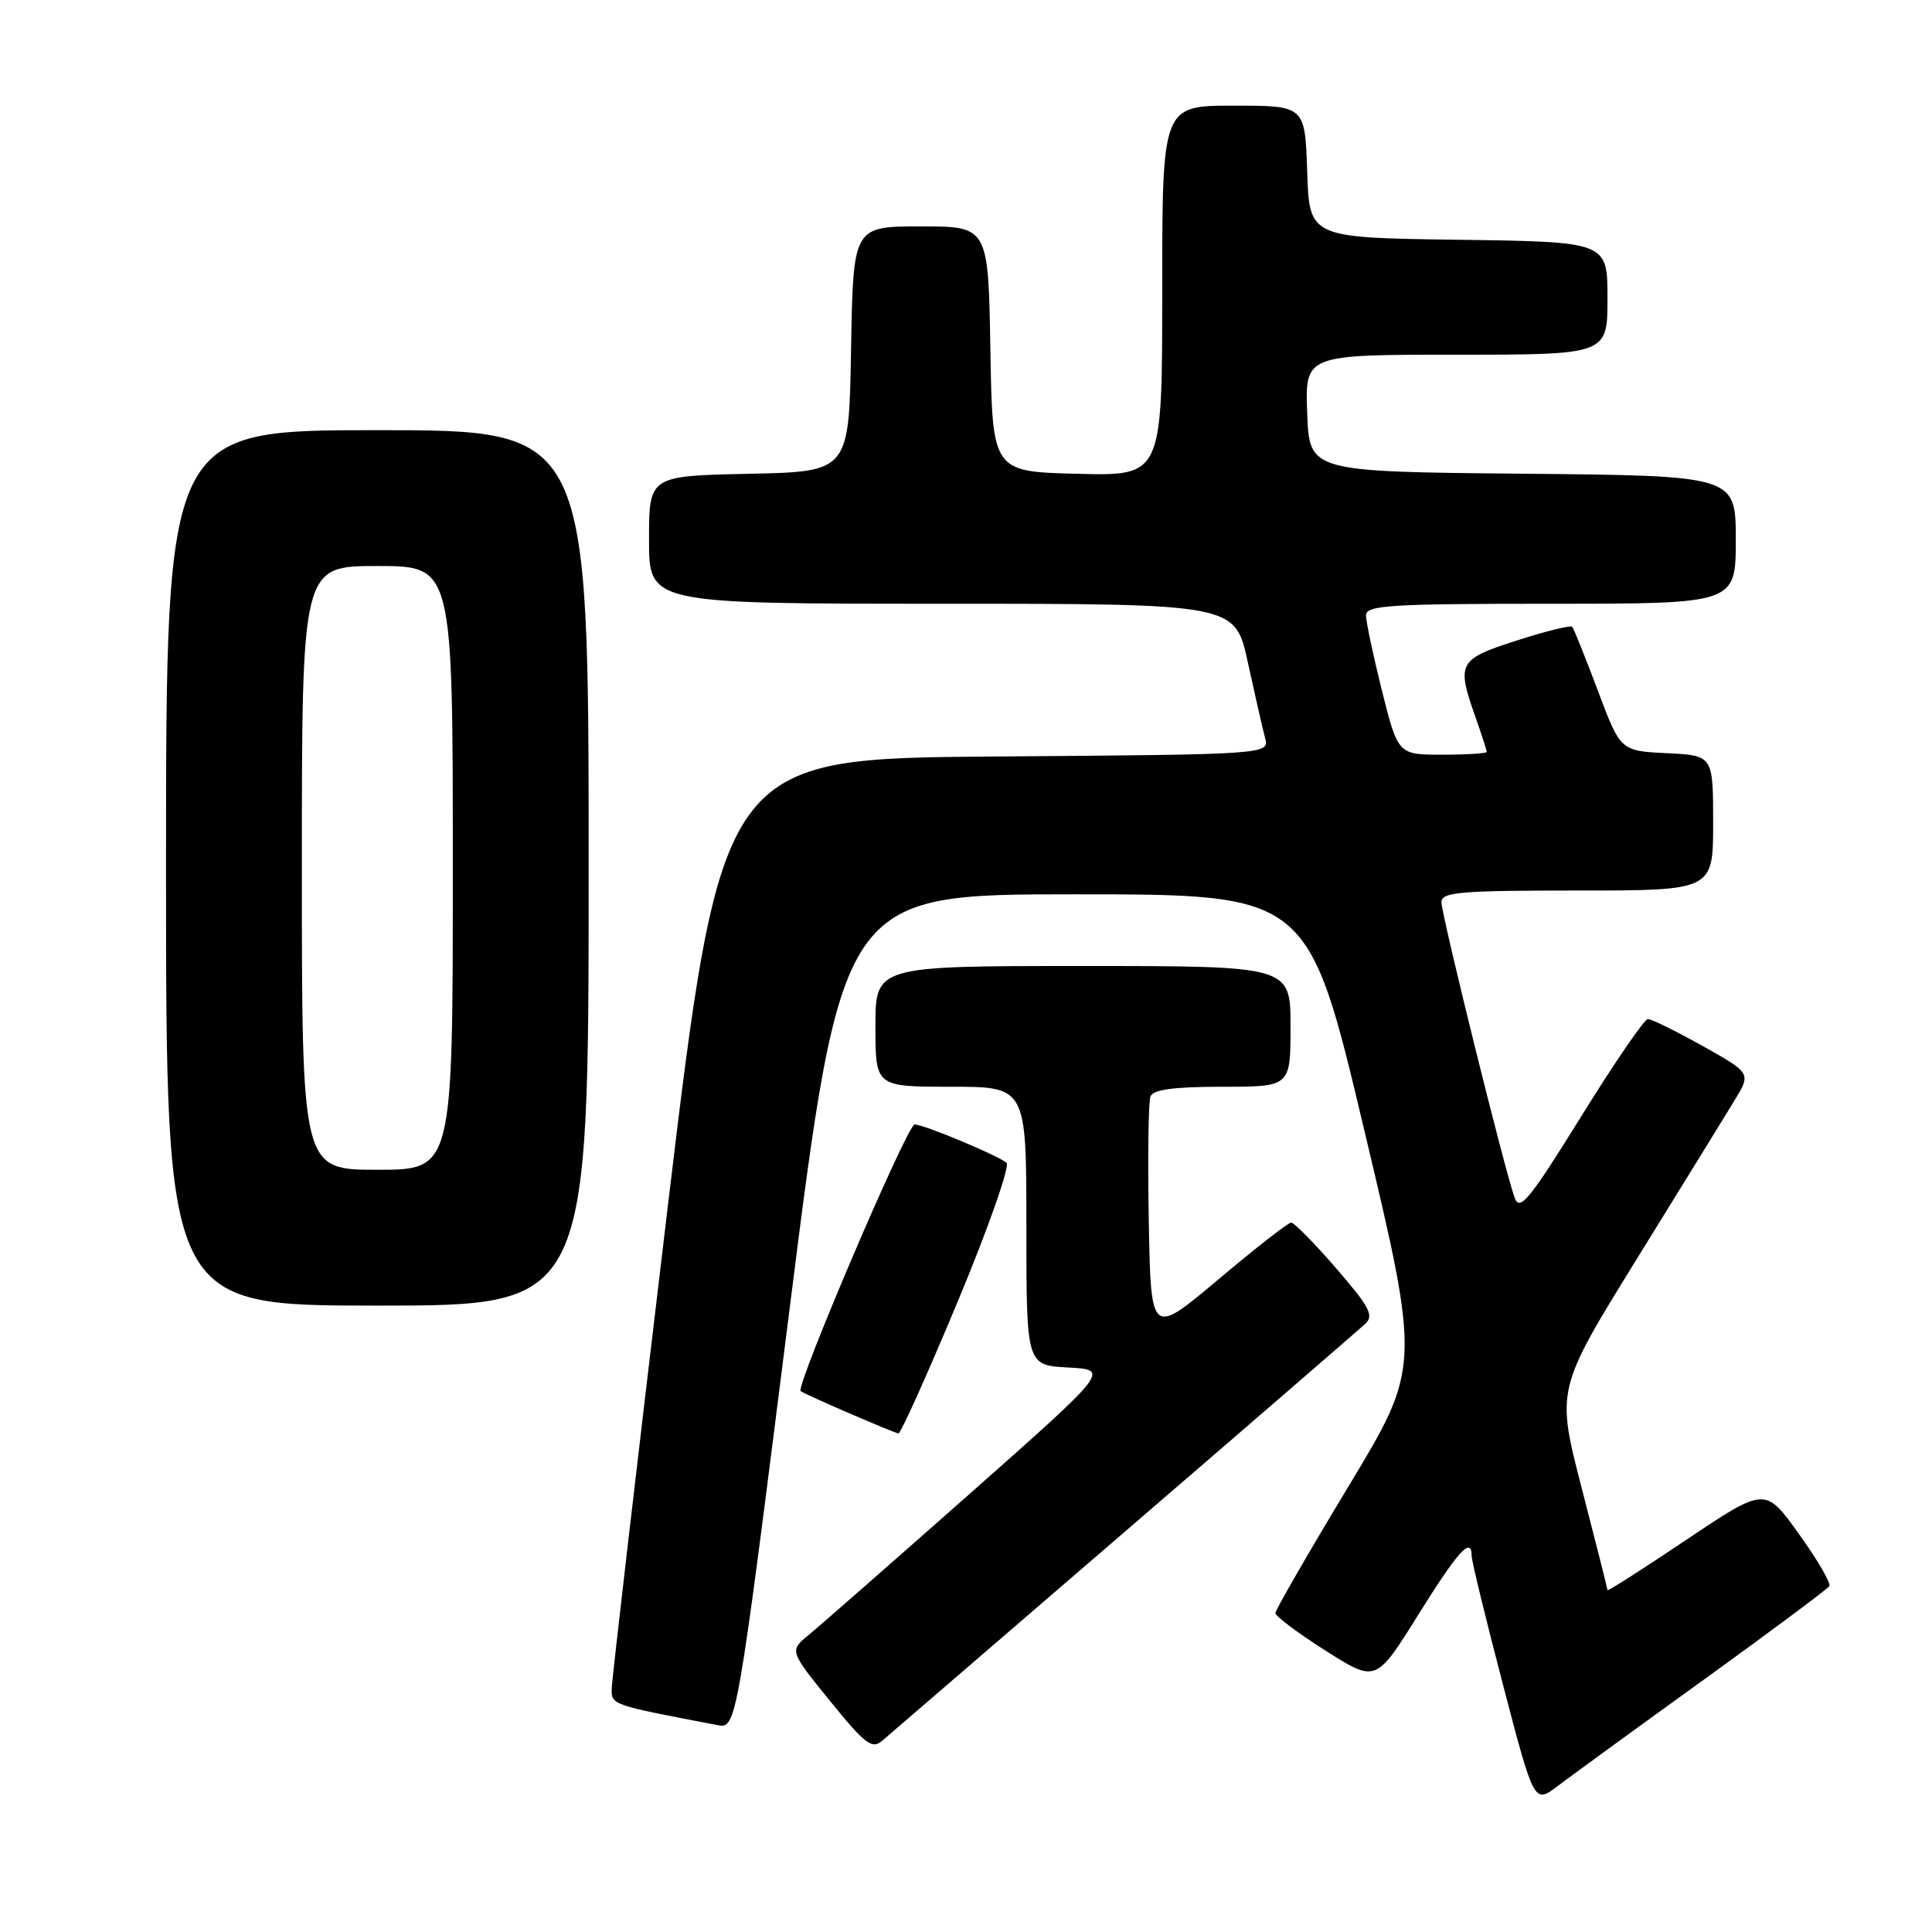 <?xml version="1.0" encoding="UTF-8" standalone="no"?>
<!DOCTYPE svg PUBLIC "-//W3C//DTD SVG 1.1//EN" "http://www.w3.org/Graphics/SVG/1.1/DTD/svg11.dtd" >
<svg xmlns="http://www.w3.org/2000/svg" xmlns:xlink="http://www.w3.org/1999/xlink" version="1.1" viewBox="0 0 256 256">
 <g >
 <path fill="currentColor"
d=" M 225.73 222.59 C 234.66 216.14 242.16 210.55 242.40 210.17 C 242.63 209.78 240.82 206.67 238.36 203.25 C 233.90 197.02 233.90 197.02 223.45 204.03 C 217.70 207.89 213.00 210.89 213.00 210.70 C 213.00 210.52 211.47 204.46 209.60 197.24 C 206.20 184.11 206.20 184.11 216.89 166.81 C 222.77 157.29 228.59 147.86 229.81 145.85 C 232.04 142.20 232.04 142.20 225.61 138.60 C 222.07 136.62 218.80 135.01 218.34 135.03 C 217.88 135.05 213.90 140.86 209.50 147.96 C 202.69 158.94 201.38 160.55 200.71 158.74 C 199.45 155.36 191.00 121.24 191.00 119.54 C 191.00 118.21 193.46 118.00 209.00 118.00 C 227.00 118.00 227.00 118.00 227.00 109.05 C 227.00 100.10 227.00 100.10 220.86 99.80 C 214.72 99.50 214.72 99.50 211.72 91.50 C 210.06 87.10 208.54 83.30 208.33 83.06 C 208.12 82.82 204.81 83.63 200.98 84.87 C 193.23 87.36 192.97 87.83 195.50 95.00 C 196.32 97.34 197.00 99.42 197.00 99.63 C 197.00 99.83 194.36 100.00 191.12 100.00 C 185.25 100.00 185.25 100.00 183.12 91.54 C 181.96 86.88 181.00 82.38 181.00 81.54 C 181.00 80.20 184.13 80.00 205.50 80.00 C 230.00 80.00 230.00 80.00 230.00 71.52 C 230.00 63.03 230.00 63.03 201.75 62.77 C 173.50 62.50 173.50 62.50 173.21 54.75 C 172.92 47.00 172.92 47.00 192.96 47.00 C 213.00 47.00 213.00 47.00 213.00 39.52 C 213.00 32.04 213.00 32.04 193.25 31.77 C 173.50 31.50 173.50 31.50 173.21 22.75 C 172.92 14.00 172.92 14.00 163.46 14.00 C 154.00 14.00 154.00 14.00 154.00 38.53 C 154.00 63.07 154.00 63.07 142.75 62.78 C 131.50 62.50 131.50 62.50 131.23 46.25 C 130.95 30.00 130.95 30.00 122.00 30.00 C 113.05 30.00 113.05 30.00 112.77 46.25 C 112.50 62.50 112.50 62.50 99.25 62.78 C 86.00 63.06 86.00 63.06 86.00 71.53 C 86.00 80.00 86.00 80.00 124.83 80.00 C 163.66 80.00 163.66 80.00 165.34 87.75 C 166.27 92.01 167.29 96.51 167.62 97.74 C 168.23 99.97 168.23 99.97 131.91 100.24 C 95.59 100.50 95.59 100.50 88.35 161.00 C 84.37 194.28 81.09 222.48 81.06 223.68 C 81.00 225.92 80.88 225.88 95.05 228.58 C 97.60 229.07 97.60 229.07 104.58 173.79 C 111.56 118.50 111.56 118.50 142.46 118.50 C 173.36 118.50 173.36 118.50 180.79 149.82 C 188.23 181.15 188.23 181.15 178.61 197.07 C 173.33 205.82 169.00 213.33 169.00 213.74 C 169.00 214.16 172.00 216.41 175.66 218.73 C 182.32 222.95 182.32 222.95 187.91 213.99 C 193.21 205.49 195.00 203.52 195.00 206.17 C 195.00 206.81 196.86 214.47 199.14 223.18 C 203.28 239.02 203.28 239.02 206.39 236.67 C 208.10 235.37 216.80 229.03 225.73 222.59 Z  M 149.00 203.00 C 165.78 188.55 180.13 176.13 180.90 175.42 C 182.09 174.32 181.49 173.19 177.05 168.06 C 174.17 164.73 171.48 162.00 171.09 162.00 C 170.70 162.00 166.35 165.39 161.44 169.53 C 152.50 177.05 152.50 177.05 152.22 161.82 C 152.07 153.44 152.17 146.00 152.44 145.29 C 152.80 144.37 155.51 144.00 161.97 144.00 C 171.00 144.00 171.00 144.00 171.00 136.00 C 171.00 128.00 171.00 128.00 143.50 128.00 C 116.00 128.00 116.00 128.00 116.00 136.00 C 116.00 144.00 116.00 144.00 126.00 144.00 C 136.00 144.00 136.00 144.00 136.00 162.45 C 136.00 180.90 136.00 180.90 141.53 181.20 C 147.06 181.50 147.06 181.50 128.42 198.00 C 118.16 207.07 108.60 215.45 107.18 216.62 C 104.59 218.74 104.59 218.74 109.97 225.37 C 114.66 231.16 115.55 231.83 116.92 230.64 C 117.79 229.90 132.22 217.46 149.00 203.00 Z  M 126.92 172.42 C 130.95 162.75 133.85 154.50 133.37 154.08 C 132.24 153.10 122.41 149.00 121.19 149.00 C 120.22 149.00 105.37 183.78 106.09 184.33 C 106.70 184.79 118.41 189.86 119.05 189.93 C 119.35 189.97 122.89 182.09 126.92 172.42 Z  M 78.00 115.00 C 78.00 57.00 78.00 57.00 50.00 57.00 C 22.00 57.00 22.00 57.00 22.00 115.00 C 22.00 173.00 22.00 173.00 50.00 173.00 C 78.00 173.00 78.00 173.00 78.00 115.00 Z  M 40.00 115.00 C 40.00 75.00 40.00 75.00 50.00 75.00 C 60.00 75.00 60.00 75.00 60.00 115.00 C 60.00 155.00 60.00 155.00 50.00 155.00 C 40.00 155.00 40.00 155.00 40.00 115.00 Z "/>
</g>
</svg>